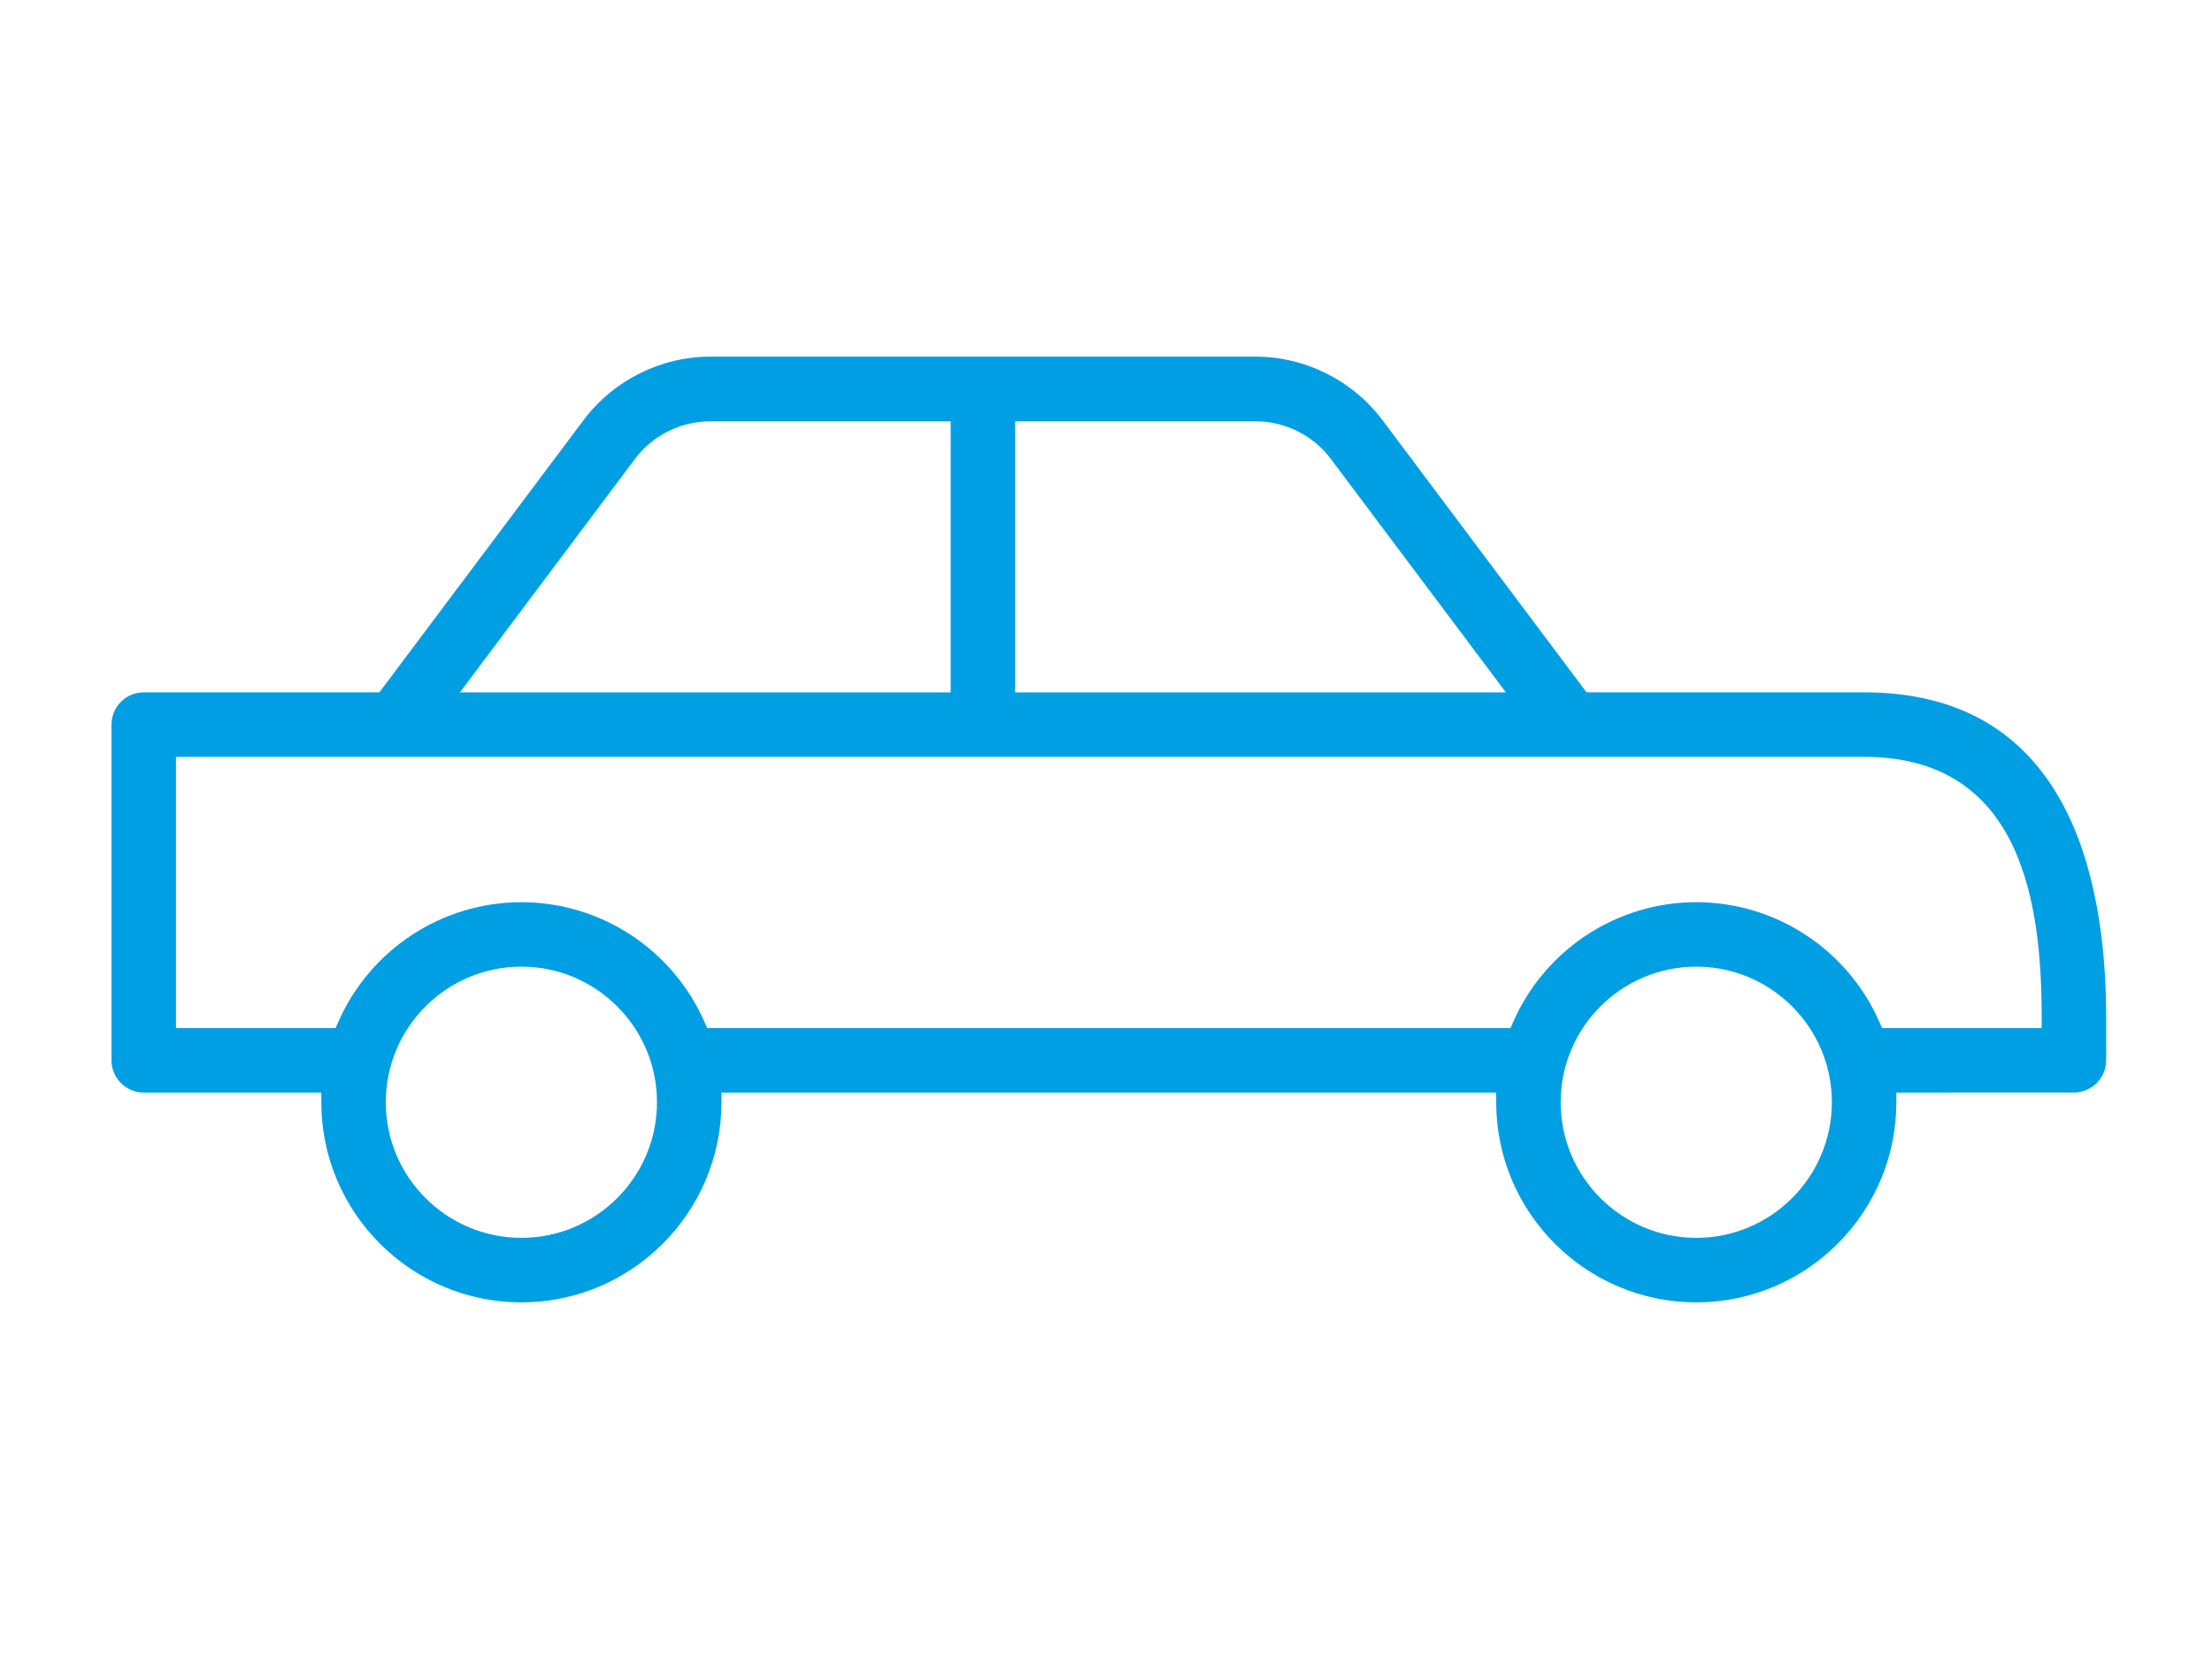 <?xml version="1.0" encoding="utf-8"?>
<!-- Generator: Adobe Illustrator 16.0.0, SVG Export Plug-In . SVG Version: 6.00 Build 0)  -->
<!DOCTYPE svg PUBLIC "-//W3C//DTD SVG 1.1//EN" "http://www.w3.org/Graphics/SVG/1.1/DTD/svg11.dtd">
<svg version="1.1" id="Layer_1" xmlns="http://www.w3.org/2000/svg" xmlns:xlink="http://www.w3.org/1999/xlink" x="0px" y="0px"
	 width="640px" height="480px" viewBox="-216.083 -136.083 640 480" enable-background="new -216.083 -136.083 640 480"
	 xml:space="preserve">
<path fill="#009FE3" d="M274.699,240.729c-31.916,0-57.89-25.97-57.89-57.891v-2.812l-224.151-0.006v2.812
	c0,31.927-25.969,57.896-57.89,57.896s-57.889-25.97-57.889-57.891v-2.812l-51.377-0.006c-5.145,0-9.33-4.186-9.33-9.333V73.566
	c0-5.144,4.185-9.332,9.33-9.332h68.181l59.12-78.826c8.622-11.458,22.307-18.304,36.599-18.304h157.831
	c14.289,0,27.973,6.834,36.604,18.28l59.113,78.842h80.318c57.882,0,70.031,51.287,70.031,94.312v12.142
	c0,5.147-4.187,9.333-9.332,9.333l-51.376,0.006v2.811C332.591,214.759,306.62,240.729,274.699,240.729z M274.699,143.597
	c-21.634,0-39.233,17.602-39.233,39.235c0,21.632,17.6,39.232,39.233,39.232c21.636,0,39.235-17.598,39.235-39.232
	C313.934,161.199,296.336,143.597,274.699,143.597z M-65.231,143.597c-21.634,0-39.235,17.602-39.235,39.235
	c0,21.632,17.601,39.232,39.235,39.232c21.631,0,39.232-17.598,39.232-39.232C-25.996,161.199-43.597,143.597-65.231,143.597z
	 M274.699,124.949c22.955,0,43.768,13.634,53.02,34.731l0.737,1.685h46.187v-2.812c0-32.478-5.328-75.657-51.374-75.657H-165.17
	v78.469h46.184l0.74-1.682c9.254-21.101,30.062-34.732,53.018-34.732c22.956,0,43.763,13.635,53.015,34.732l0.739,1.684h232.42
	l0.742-1.684C230.933,138.583,251.743,124.949,274.699,124.949z M77.641,64.242h141.981L168.901-3.391
	c-5.084-6.759-13.188-10.793-21.676-10.793H77.641V64.242z M-10.604-14.182c-8.485,0-16.592,4.032-21.694,10.785l-50.714,67.642
	H58.98v-78.424h-69.584V-14.182z"/>
</svg>
